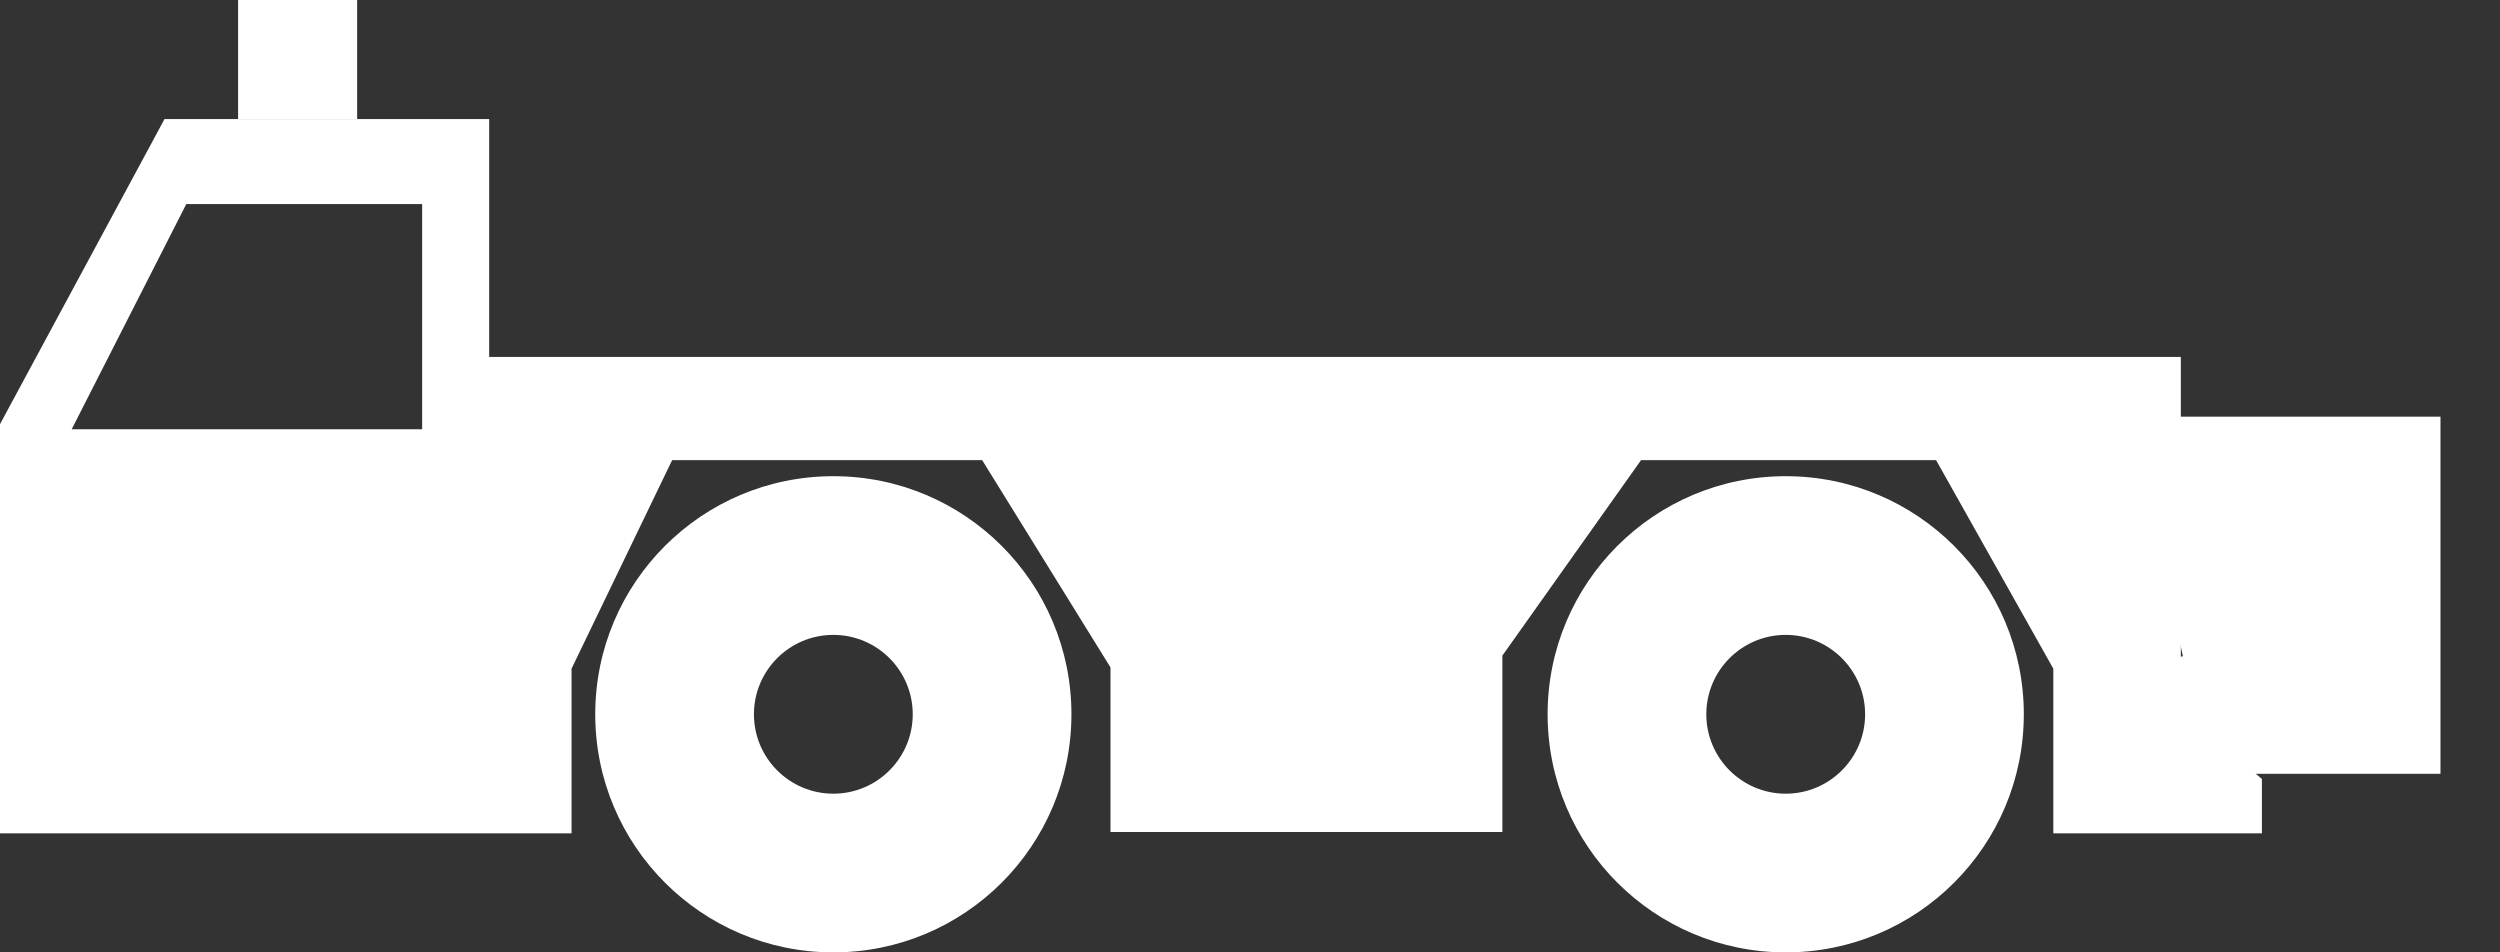 <?xml version="1.0" encoding="UTF-8"?>
<svg width="21px" height="8px" viewBox="0 0 21 8" version="1.1" xmlns="http://www.w3.org/2000/svg" xmlns:xlink="http://www.w3.org/1999/xlink">
    <rect x="0" y="0" width="21" height="8" fill="#333333" stroke="none"/>
    <!-- Generator: Sketch 49.3 (51167) - http://www.bohemiancoding.com/sketch -->
    <title>Pushback_Truck</title>
    <desc>Created with Sketch.</desc>
    <defs></defs>
        <g id="TURN-AROUND" transform="translate(-851, -458)">
            <g id="Group-23" transform="translate(494, 449)" fill="#FFFFFF">
                <g id="Group-9" transform="translate(337, 0)">
                    <g id="Pushback_Truck" transform="translate(20, 9)">
                        <path d="M7,8 C5.895,8 5,7.105 5,6 C5,4.895 5.895,4 7,4 C8.105,4 9,4.895 9,6 C9,7.105 8.105,8 7,8 Z M7,6.667 C7.368,6.667 7.667,6.368 7.667,6 C7.667,5.632 7.368,5.333 7,5.333 C6.632,5.333 6.333,5.632 6.333,6 C6.333,6.368 6.632,6.667 7,6.667 Z" id="Combined-Shape" fill="#FFFFFF"></path>
                        <path d="M15,8 C13.895,8 13,7.105 13,6 C13,4.895 13.895,4 15,4 C16.105,4 17,4.895 17,6 C17,7.105 16.105,8 15,8 Z M15,6.667 C15.368,6.667 15.667,6.368 15.667,6 C15.667,5.632 15.368,5.333 15,5.333 C14.632,5.333 14.333,5.632 14.333,6 C14.333,6.368 14.632,6.667 15,6.667 Z" id="Combined-Shape" fill="#FFFFFF"></path>
                        <path d="M4.801,7 L0,7 L0,3.563 L1.382,1 L4.109,1 L4.109,2.998 L18.319,2.998 L18.319,5.949 L19,6.544 L19,7 L17.248,7 L17.248,5.617 L16.263,3.865 L13.785,3.865 L12.62,5.507 L12.62,6.989 L9.328,6.989 L9.328,5.606 L8.25,3.865 L5.646,3.865 L4.801,5.617 L4.801,7 Z M1.565,1.714 L0.602,3.606 L3.546,3.606 L3.546,1.714 L1.565,1.714 Z" id="Combined-Shape" fill="#FFFFFF"></path>
                        <rect id="Rectangle-4" fill="#FFFFFF" x="2" y="0" width="1" height="1"></rect>
                        <polyline id="Path-4" stroke="#FFFFFF" stroke-linecap="round" points="18 4 20 4 20 6 18.445 6"></polyline>
                    </g>
                </g>
            </g>
        </g>
</svg>